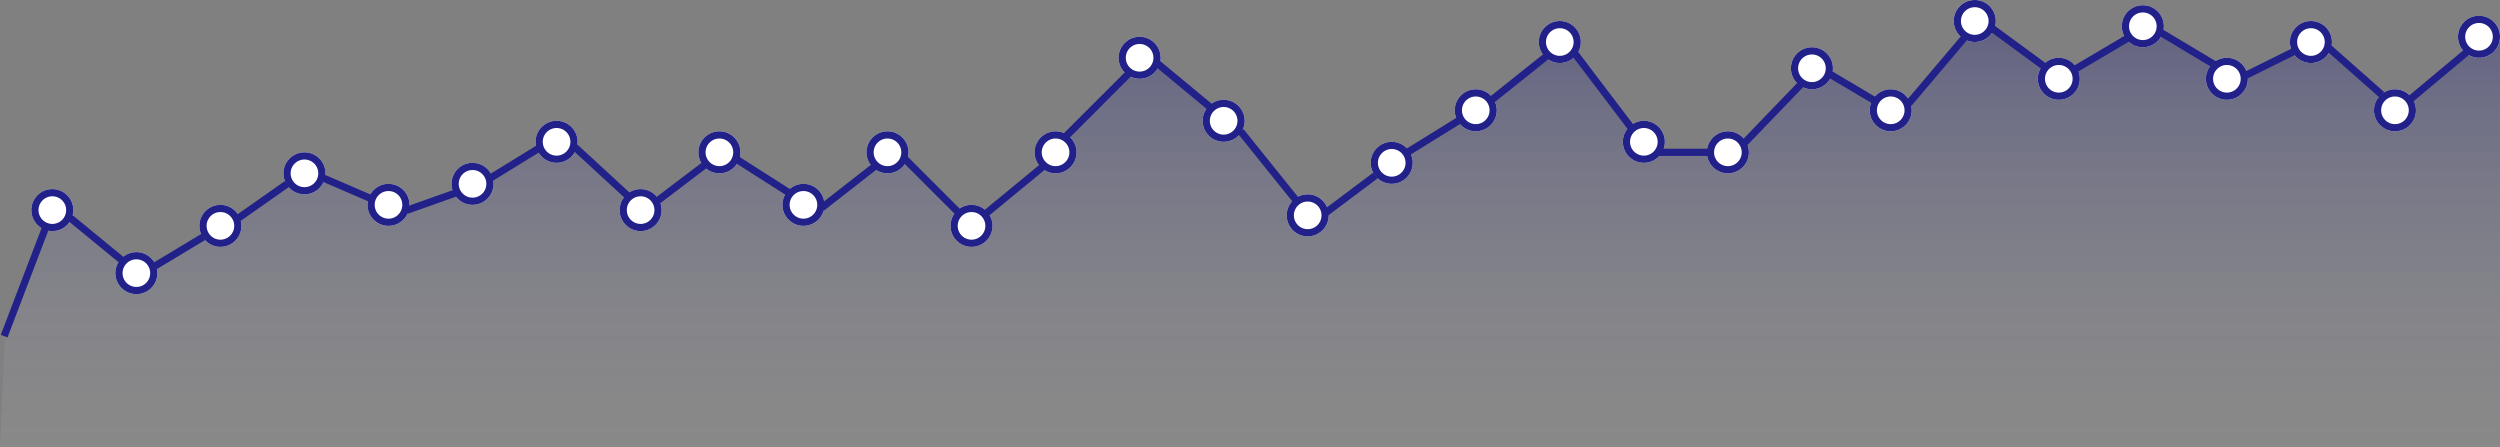 <svg xmlns="http://www.w3.org/2000/svg" xmlns:xlink="http://www.w3.org/1999/xlink" width="347.397" height="62.146" viewBox="0 0 347.397 62.146">
  <rect x="0" y="0" width="347.397" height="62.146" fill="#808080" stroke="none"/>
  <defs>
    <linearGradient id="linear-gradient" x1="0.5" x2="0.5" y2="1" gradientUnits="objectBoundingBox">
      <stop offset="0" stop-color="#212189" stop-opacity="0.302"/>
      <stop offset="1" stop-color="#cfcfcf" stop-opacity="0.11"/>
    </linearGradient>
  </defs>
  <g id="Group_65620" data-name="Group 65620" transform="translate(-705.018 -268)">
    <path id="Path_106666" data-name="Path 106666" d="M47.435-20403.281h-347.4l.68-15.416,5.79-14.771,3.545-1.654,6.736,5.908,5.146.688,6.363-4.127,5.174-2.469,6.573-4.8,5.454-.629,6.013,2.727,5.664,1.609,6.013-2.309,5.244-2.309,6.083-3.984,5.734-.281,6.713,6.574,4.685,1.189,6.223-5.174,4.825-.561,6.713,4.545,5.454,1.887,6.643-5.383,4.475-1.049,7.2,7.342h4.265l7.342-6.293,3.706-4.406,8.251-8.67,4.405-1.26,6.852,5.875,4.545,3.637,7.552,9.371,2.657,3.145,10.441-8.348,9.767-5.777,12.027-9.02h4.405l7.342,9.859,4.475,3.355h6.153l4.965-1.187,8.111-8.182,4.056-1.469,6.363,3.707,4.335.838,7.971-9.508,3.916-1.119,7.132,5.1h4.405l6.992-3.984,5.174-.561,7.272,4.545,4.125.979,6.5-3.217h5.594l7.272,6.854h3.566l7.761-6.854,4.557-2.307Z" transform="translate(1004.981 20733.428)" fill="url(#linear-gradient)"/>
    <g id="Ellipse_1167" data-name="Ellipse 1167" transform="translate(709.371 294.276)" fill="#fff" stroke="#212189" stroke-width="1">
      <circle cx="2.92" cy="2.92" r="2.92" stroke="none"/>
      <circle cx="2.92" cy="2.92" r="2.42" fill="none"/>
    </g>
    <g id="Ellipse_1168" data-name="Ellipse 1168" transform="translate(721.049 303.034)" fill="#fff" stroke="#212189" stroke-width="1">
      <circle cx="2.92" cy="2.92" r="2.92" stroke="none"/>
      <circle cx="2.92" cy="2.92" r="2.42" fill="none"/>
    </g>
    <g id="Ellipse_1169" data-name="Ellipse 1169" transform="translate(732.727 296.465)" fill="#fff" stroke="#212189" stroke-width="1">
      <circle cx="2.92" cy="2.92" r="2.92" stroke="none"/>
      <circle cx="2.92" cy="2.92" r="2.42" fill="none"/>
    </g>
    <g id="Ellipse_1170" data-name="Ellipse 1170" transform="translate(744.405 289.167)" fill="#fff" stroke="#212189" stroke-width="1">
      <circle cx="2.92" cy="2.92" r="2.92" stroke="none"/>
      <circle cx="2.92" cy="2.92" r="2.42" fill="none"/>
    </g>
    <g id="Ellipse_1171" data-name="Ellipse 1171" transform="translate(756.083 293.546)" fill="#fff" stroke="#212189" stroke-width="1">
      <circle cx="2.92" cy="2.92" r="2.92" stroke="none"/>
      <circle cx="2.92" cy="2.92" r="2.42" fill="none"/>
    </g>
    <g id="Ellipse_1172" data-name="Ellipse 1172" transform="translate(767.761 290.626)" fill="#fff" stroke="#212189" stroke-width="1">
      <circle cx="2.92" cy="2.92" r="2.92" stroke="none"/>
      <circle cx="2.92" cy="2.92" r="2.42" fill="none"/>
    </g>
    <g id="Ellipse_1173" data-name="Ellipse 1173" transform="translate(779.44 284.787)" fill="#fff" stroke="#212189" stroke-width="1">
      <circle cx="2.92" cy="2.92" r="2.92" stroke="none"/>
      <circle cx="2.92" cy="2.92" r="2.42" fill="none"/>
    </g>
    <g id="Ellipse_1174" data-name="Ellipse 1174" transform="translate(791.118 294.276)" fill="#fff" stroke="#212189" stroke-width="1">
      <circle cx="2.92" cy="2.92" r="2.92" stroke="none"/>
      <circle cx="2.92" cy="2.92" r="2.42" fill="none"/>
    </g>
    <g id="Ellipse_1175" data-name="Ellipse 1175" transform="translate(802.066 286.247)" fill="#fff" stroke="#212189" stroke-width="1">
      <circle cx="2.92" cy="2.92" r="2.92" stroke="none"/>
      <circle cx="2.92" cy="2.92" r="2.42" fill="none"/>
    </g>
    <g id="Ellipse_1176" data-name="Ellipse 1176" transform="translate(813.744 293.546)" fill="#fff" stroke="#212189" stroke-width="1">
      <circle cx="2.92" cy="2.92" r="2.92" stroke="none"/>
      <circle cx="2.92" cy="2.92" r="2.42" fill="none"/>
    </g>
    <g id="Ellipse_1177" data-name="Ellipse 1177" transform="translate(825.422 286.247)" fill="#fff" stroke="#212189" stroke-width="1">
      <circle cx="2.92" cy="2.92" r="2.92" stroke="none"/>
      <circle cx="2.92" cy="2.92" r="2.42" fill="none"/>
    </g>
    <g id="Ellipse_1178" data-name="Ellipse 1178" transform="translate(837.1 296.465)" fill="#fff" stroke="#212189" stroke-width="1">
      <circle cx="2.92" cy="2.92" r="2.92" stroke="none"/>
      <circle cx="2.92" cy="2.92" r="2.42" fill="none"/>
    </g>
    <g id="Ellipse_1179" data-name="Ellipse 1179" transform="translate(848.779 286.247)" fill="#fff" stroke="#212189" stroke-width="1">
      <circle cx="2.92" cy="2.92" r="2.92" stroke="none"/>
      <circle cx="2.92" cy="2.92" r="2.42" fill="none"/>
    </g>
    <g id="Ellipse_1180" data-name="Ellipse 1180" transform="translate(860.457 273.109)" fill="#fff" stroke="#212189" stroke-width="1">
      <circle cx="2.92" cy="2.92" r="2.92" stroke="none"/>
      <circle cx="2.92" cy="2.92" r="2.42" fill="none"/>
    </g>
    <g id="Ellipse_1181" data-name="Ellipse 1181" transform="translate(872.135 281.868)" fill="#fff" stroke="#212189" stroke-width="1">
      <circle cx="2.92" cy="2.92" r="2.92" stroke="none"/>
      <circle cx="2.92" cy="2.92" r="2.42" fill="none"/>
    </g>
    <g id="Ellipse_1182" data-name="Ellipse 1182" transform="translate(883.813 295.006)" fill="#fff" stroke="#212189" stroke-width="1">
      <circle cx="2.92" cy="2.92" r="2.92" stroke="none"/>
      <circle cx="2.92" cy="2.92" r="2.42" fill="none"/>
    </g>
    <g id="Ellipse_1183" data-name="Ellipse 1183" transform="translate(895.491 287.707)" fill="#fff" stroke="#212189" stroke-width="1">
      <circle cx="2.92" cy="2.92" r="2.92" stroke="none"/>
      <circle cx="2.92" cy="2.92" r="2.42" fill="none"/>
    </g>
    <g id="Ellipse_1184" data-name="Ellipse 1184" transform="translate(907.169 280.408)" fill="#fff" stroke="#212189" stroke-width="1">
      <circle cx="2.92" cy="2.92" r="2.92" stroke="none"/>
      <circle cx="2.92" cy="2.92" r="2.42" fill="none"/>
    </g>
    <g id="Ellipse_1185" data-name="Ellipse 1185" transform="translate(918.847 270.92)" fill="#fff" stroke="#212189" stroke-width="1">
      <circle cx="2.92" cy="2.92" r="2.92" stroke="none"/>
      <circle cx="2.92" cy="2.92" r="2.42" fill="none"/>
    </g>
    <g id="Ellipse_1186" data-name="Ellipse 1186" transform="translate(930.525 284.787)" fill="#fff" stroke="#212189" stroke-width="1">
      <circle cx="2.92" cy="2.92" r="2.92" stroke="none"/>
      <circle cx="2.92" cy="2.92" r="2.42" fill="none"/>
    </g>
    <g id="Ellipse_1187" data-name="Ellipse 1187" transform="translate(942.204 286.247)" fill="#fff" stroke="#212189" stroke-width="1">
      <circle cx="2.92" cy="2.92" r="2.92" stroke="none"/>
      <circle cx="2.92" cy="2.92" r="2.42" fill="none"/>
    </g>
    <g id="Ellipse_1188" data-name="Ellipse 1188" transform="translate(953.882 274.569)" fill="#fff" stroke="#212189" stroke-width="1">
      <circle cx="2.92" cy="2.92" r="2.92" stroke="none"/>
      <circle cx="2.92" cy="2.92" r="2.42" fill="none"/>
    </g>
    <g id="Ellipse_1189" data-name="Ellipse 1189" transform="translate(964.83 280.408)" fill="#fff" stroke="#212189" stroke-width="1">
      <circle cx="2.92" cy="2.92" r="2.92" stroke="none"/>
      <circle cx="2.92" cy="2.92" r="2.42" fill="none"/>
    </g>
    <g id="Ellipse_1190" data-name="Ellipse 1190" transform="translate(976.508 268)" fill="#fff" stroke="#212189" stroke-width="1">
      <circle cx="2.92" cy="2.92" r="2.92" stroke="none"/>
      <circle cx="2.92" cy="2.92" r="2.42" fill="none"/>
    </g>
    <g id="Ellipse_1191" data-name="Ellipse 1191" transform="translate(988.186 276.029)" fill="#fff" stroke="#212189" stroke-width="1">
      <circle cx="2.92" cy="2.92" r="2.92" stroke="none"/>
      <circle cx="2.92" cy="2.92" r="2.42" fill="none"/>
    </g>
    <g id="Ellipse_1192" data-name="Ellipse 1192" transform="translate(999.864 268.73)" fill="#fff" stroke="#212189" stroke-width="1">
      <circle cx="2.92" cy="2.92" r="2.92" stroke="none"/>
      <circle cx="2.92" cy="2.92" r="2.42" fill="none"/>
    </g>
    <g id="Ellipse_1193" data-name="Ellipse 1193" transform="translate(1011.543 276.029)" fill="#fff" stroke="#212189" stroke-width="1">
      <circle cx="2.92" cy="2.92" r="2.92" stroke="none"/>
      <circle cx="2.92" cy="2.92" r="2.42" fill="none"/>
    </g>
    <g id="Ellipse_1194" data-name="Ellipse 1194" transform="translate(1023.221 270.92)" fill="#fff" stroke="#212189" stroke-width="1">
      <circle cx="2.92" cy="2.92" r="2.92" stroke="none"/>
      <circle cx="2.92" cy="2.92" r="2.42" fill="none"/>
    </g>
    <g id="Ellipse_1195" data-name="Ellipse 1195" transform="translate(1034.899 280.408)" fill="#fff" stroke="#212189" stroke-width="1">
      <circle cx="2.92" cy="2.92" r="2.92" stroke="none"/>
      <circle cx="2.92" cy="2.92" r="2.42" fill="none"/>
    </g>
    <g id="Ellipse_1196" data-name="Ellipse 1196" transform="translate(1046.577 270.19)" fill="#fff" stroke="#212189" stroke-width="1">
      <circle cx="2.92" cy="2.92" r="2.92" stroke="none"/>
      <circle cx="2.92" cy="2.92" r="2.42" fill="none"/>
    </g>
    <path id="Path_106636" data-name="Path 106636" d="M-299.177-20408.559l5.738-15.023" transform="translate(1004.769 20723.271)" fill="none" stroke="#212189" stroke-width="1"/>
    <path id="Path_106637" data-name="Path 106637" d="M-286.566-20425.49l7.09,5.816" transform="translate(1001.363 20723.787)" fill="none" stroke="#212189" stroke-width="1"/>
    <path id="Path_106638" data-name="Path 106638" d="M-270-20417.842l6.715-4.039" transform="translate(996.535 20722.813)" fill="none" stroke="#212189" stroke-width="1"/>
    <path id="Path_106639" data-name="Path 106639" d="M-254.559-20427.24l6.727-4.727" transform="translate(992.717 20725.537)" fill="none" stroke="#212189" stroke-width="1"/>
    <path id="Path_106640" data-name="Path 106640" d="M-238-20433.088l6.737,2.908" transform="translate(987.964 20725.84)" fill="none" stroke="#212189" stroke-width="1"/>
    <path id="Path_106641" data-name="Path 106641" d="M-222-20427.83l6.751-2.393" transform="translate(983.495 20725.066)" fill="none" stroke="#212189" stroke-width="1"/>
    <path id="Path_106642" data-name="Path 106642" d="M-206.611-20434.635l6.8-4.182" transform="translate(979.766 20727.385)" fill="none" stroke="#212189" stroke-width="1"/>
    <path id="Path_106643" data-name="Path 106643" d="M-190.546-20440l7.344,6.758" transform="translate(975.445 20728.447)" fill="none" stroke="#212189" stroke-width="1"/>
    <path id="Path_106644" data-name="Path 106644" d="M-174.854-20430.439l6.609-5.014" transform="translate(971.187 20726.375)" fill="none" stroke="#212189" stroke-width="1"/>
    <path id="Path_106645" data-name="Path 106645" d="M-159.784-20436.7l7.272,4.637" transform="translate(967.117 20726.814)" fill="none" stroke="#212189" stroke-width="1"/>
    <path id="Path_106646" data-name="Path 106646" d="M-143-20429.525l7.429-5.8" transform="translate(962.174 20726.418)" fill="none" stroke="#212189" stroke-width="1"/>
    <path id="Path_106647" data-name="Path 106647" d="M-127.653-20436.7l7.454,7.453" transform="translate(958.438 20726.814)" fill="none" stroke="#212189" stroke-width="1"/>
    <path id="Path_106648" data-name="Path 106648" d="M-112.086-20428.844l7.726-6.361" transform="translate(954.233 20726.412)" fill="none" stroke="#212189" stroke-width="1"/>
    <path id="Path_106649" data-name="Path 106649" d="M-97.016-20444.287l8.726-8.727" transform="translate(950.162 20731.223)" fill="none" stroke="#212189" stroke-width="1"/>
    <path id="Path_106650" data-name="Path 106650" d="M-79.705-20455l7.454,6.176" transform="translate(945.486 20731.758)" fill="none" stroke="#212189" stroke-width="1"/>
    <path id="Path_106651" data-name="Path 106651" d="M-63.764-20442l7.636,9.5" transform="translate(941.18 20728.248)" fill="none" stroke="#212189" stroke-width="1"/>
    <path id="Path_106652" data-name="Path 106652" d="M-47.574-20428.406l6.908-5.18" transform="translate(936.807 20725.975)" fill="none" stroke="#212189" stroke-width="1"/>
    <path id="Path_106653" data-name="Path 106653" d="M-32.007-20439.668l7.272-4.5" transform="translate(932.602 20728.834)" fill="none" stroke="#212189" stroke-width="1"/>
    <path id="Path_106654" data-name="Path 106654" d="M-15.941-20450.229l7.545-6.023" transform="translate(928.262 20732.098)" fill="none" stroke="#212189" stroke-width="1"/>
    <path id="Path_106655" data-name="Path 106655" d="M.249-20456.5l7.859,10.355" transform="translate(923.585 20731.9)" fill="none" stroke="#212189" stroke-width="1"/>
    <path id="Path_106656" data-name="Path 106656" d="M16.439-20438h6.848" transform="translate(919.122 20727.166)" fill="none" stroke="#212189" stroke-width="1"/>
    <path id="Path_106657" data-name="Path 106657" d="M32.38-20442.75l7.956-8.271" transform="translate(914.981 20730.684)" fill="none" stroke="#212189" stroke-width="1"/>
    <path id="Path_106658" data-name="Path 106658" d="M48.2-20453.014l6.454,3.818" transform="translate(910.938 20731.223)" fill="none" stroke="#212189" stroke-width="1"/>
    <path id="Path_106659" data-name="Path 106659" d="M64-20450.727l7.826-9.25" transform="translate(906.252 20733.104)" fill="none" stroke="#212189" stroke-width="1"/>
    <path id="Path_106660" data-name="Path 106660" d="M78.846-20462l7.289,5.346" transform="translate(902.814 20733.801)" fill="none" stroke="#212189" stroke-width="1"/>
    <path id="Path_106661" data-name="Path 106661" d="M95.2-20455.484l7.326-4.332" transform="translate(898.242 20733.061)" fill="none" stroke="#212189" stroke-width="1"/>
    <path id="Path_106662" data-name="Path 106662" d="M112-20460.789l7.633,4.566" transform="translate(893.187 20733.25)" fill="none" stroke="#212189" stroke-width="1"/>
    <path id="Path_106663" data-name="Path 106663" d="M128-20453.916l6.675-3.309" transform="translate(889.134 20732.359)" fill="none" stroke="#212189" stroke-width="1"/>
    <path id="Path_106664" data-name="Path 106664" d="M144-20457.711l7.347,6.488" transform="translate(884.634 20732.383)" fill="none" stroke="#212189" stroke-width="1"/>
    <path id="Path_106665" data-name="Path 106665" d="M158.987-20450.607l7.917-6.617" transform="translate(881.011 20732.359)" fill="none" stroke="#212189" stroke-width="1"/>
  </g>
</svg>
